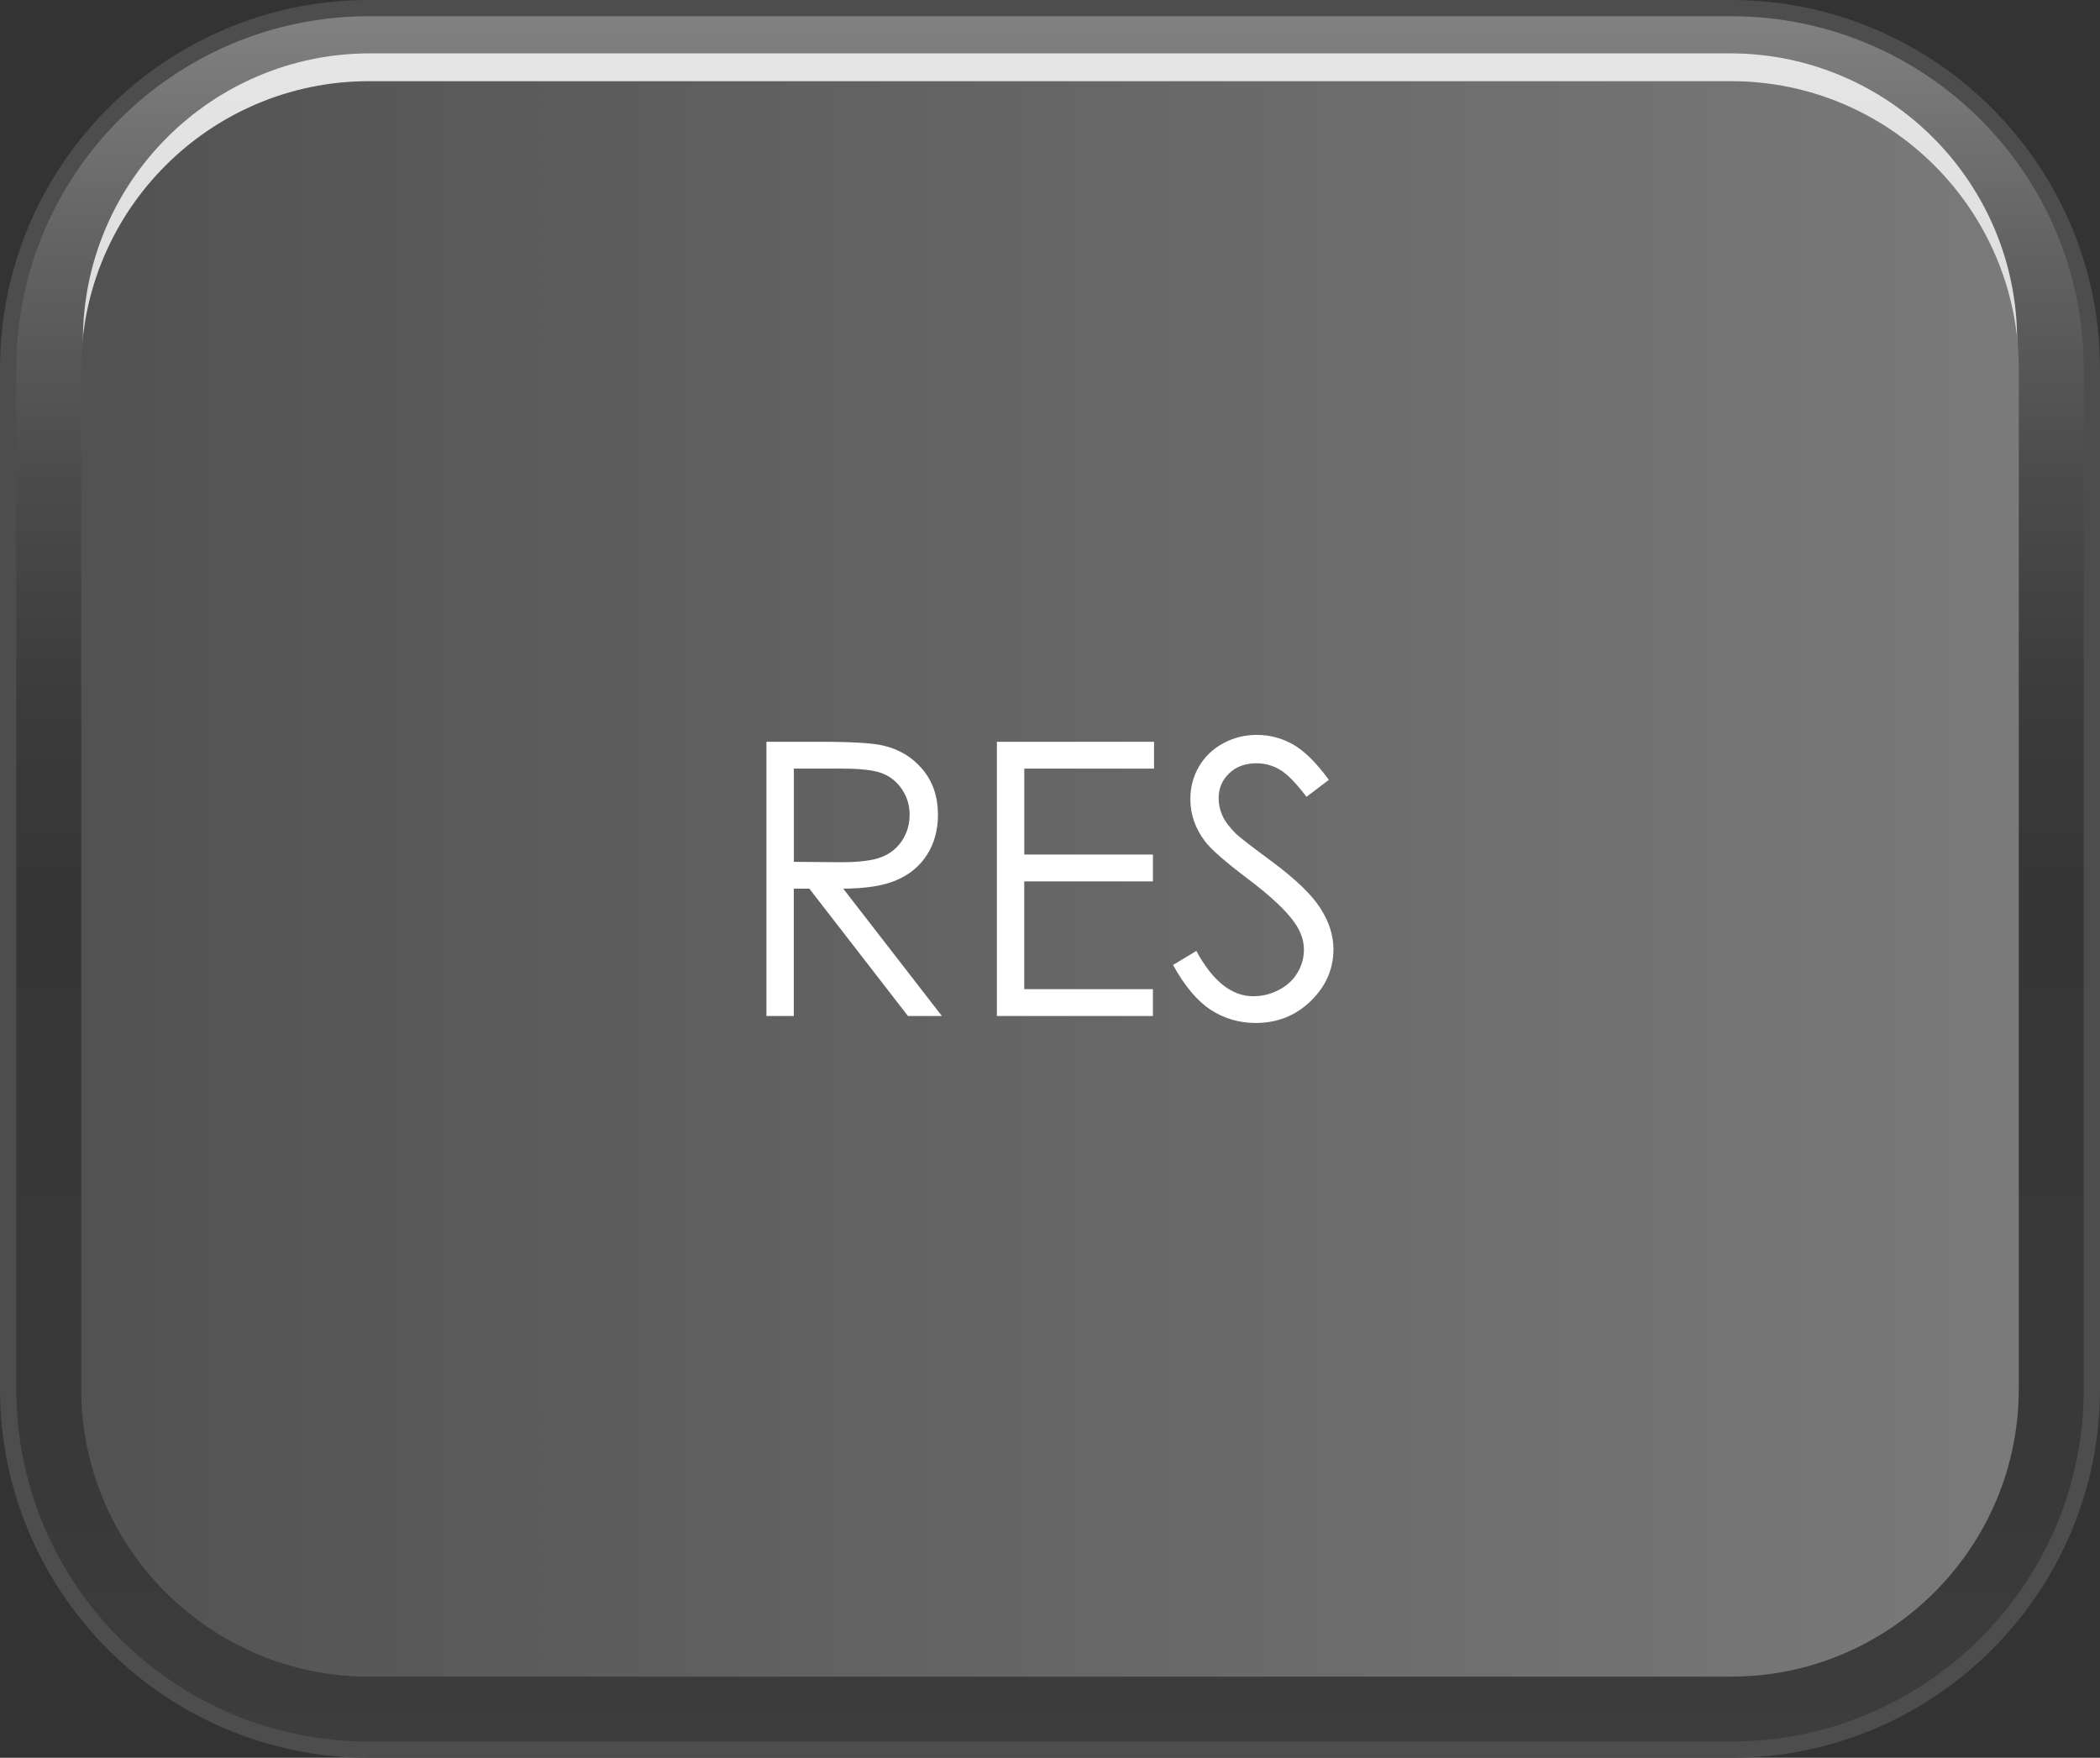 <?xml version="1.0" encoding="utf-8"?>
<!-- Generator: Adobe Illustrator 16.0.0, SVG Export Plug-In . SVG Version: 6.00 Build 0)  -->
<!DOCTYPE svg PUBLIC "-//W3C//DTD SVG 1.0//EN" "http://www.w3.org/TR/2001/REC-SVG-20010904/DTD/svg10.dtd">
<svg version="1.0" id="Layer_1" xmlns="http://www.w3.org/2000/svg" xmlns:xlink="http://www.w3.org/1999/xlink" x="0px" y="0px"
	 width="67.639px" height="56.621px" viewBox="0 0 67.639 56.621" enable-background="new 0 0 67.639 56.621" xml:space="preserve">
<rect x="0" y="0" width="67.639" height="56.621" fill="#333333" stroke="none"/>
<g>
	<path fill="#4D4D4D" d="M11.881,56.621C5.33,56.621,0,51.293,0,44.742V11.877C0,5.328,5.33,0,11.881,0h43.878
		c6.552,0,11.88,5.328,11.88,11.878v32.865c0,6.551-5.328,11.879-11.88,11.879H11.881z"/>
	<linearGradient id="SVGID_1_" gradientUnits="userSpaceOnUse" x1="33.82" y1="56.098" x2="33.82" y2="0.344">
		<stop  offset="0" style="stop-color:#3D3D3D"/>
		<stop  offset="0.139" style="stop-color:#393939"/>
		<stop  offset="0.495" style="stop-color:#363636"/>
		<stop  offset="0.598" style="stop-color:#3B3B3B"/>
		<stop  offset="0.727" style="stop-color:#4B4B4B"/>
		<stop  offset="0.87" style="stop-color:#646464"/>
		<stop  offset="1" style="stop-color:#828282"/>
	</linearGradient>
	<path fill="url(#SVGID_1_)" d="M67.116,44.742c0,6.271-5.086,11.355-11.357,11.355H11.881c-6.273,0-11.357-5.084-11.357-11.355
		V11.877c0-6.27,5.084-11.354,11.357-11.354h43.878c6.271,0,11.357,5.084,11.357,11.354V44.742z"/>
	<linearGradient id="SVGID_2_" gradientUnits="userSpaceOnUse" x1="33.82" y1="-45.617" x2="33.82" y2="100.655">
		<stop  offset="0" style="stop-color:#FFFFFF"/>
		<stop  offset="1" style="stop-color:#FFFFFF"/>
	</linearGradient>
	<path opacity="0.8" fill="url(#SVGID_2_)" d="M11.918,53.021c-5.102,0-9.248-4.15-9.248-9.25V10.965c0-5.1,4.146-9.246,9.248-9.246
		h43.804c5.1,0,9.248,4.146,9.248,9.246v32.806c0,5.1-4.148,9.25-9.248,9.25H11.918z"/>
	<linearGradient id="SVGID_3_" gradientUnits="userSpaceOnUse" x1="2.616" y1="28.311" x2="65.023" y2="28.311">
		<stop  offset="0" style="stop-color:#525252"/>
		<stop  offset="1" style="stop-color:#7A7A7A"/>
	</linearGradient>
	<path fill="url(#SVGID_3_)" d="M11.881,54.006c-5.109,0-9.265-4.156-9.265-9.264V11.877c0-5.106,4.155-9.262,9.265-9.262h43.878
		c5.107,0,9.264,4.155,9.264,9.262v32.865c0,5.107-4.156,9.264-9.264,9.264H11.881z"/>
</g>
<g>
	<path fill="#FFFFFF" d="M24.687,23.894h1.759c0.981,0,1.646,0.04,1.994,0.12c0.524,0.12,0.95,0.378,1.278,0.772
		s0.493,0.881,0.493,1.458c0,0.481-0.113,0.904-0.34,1.269c-0.226,0.365-0.549,0.641-0.97,0.827
		c-0.42,0.187-1.001,0.281-1.741,0.285l3.177,4.101h-1.093l-3.176-4.101h-0.5v4.101h-0.882V23.894z M25.569,24.758v3.003
		l1.522,0.012c0.589,0,1.025-0.056,1.308-0.168c0.283-0.112,0.504-0.291,0.662-0.537s0.237-0.521,0.237-0.826
		c0-0.296-0.08-0.565-0.24-0.808c-0.161-0.242-0.371-0.415-0.632-0.52c-0.261-0.104-0.693-0.156-1.299-0.156H25.569z"/>
	<path fill="#FFFFFF" d="M32.109,23.894h5.062v0.864h-4.18v2.769h4.144v0.864H32.99v3.472h4.144v0.863h-5.025V23.894z"/>
	<path fill="#FFFFFF" d="M37.782,31.082l0.751-0.451c0.527,0.973,1.139,1.459,1.831,1.459c0.296,0,0.574-0.068,0.835-0.207
		c0.26-0.137,0.458-0.322,0.594-0.555c0.137-0.232,0.205-0.479,0.205-0.738c0-0.297-0.101-0.588-0.301-0.871
		c-0.275-0.393-0.781-0.865-1.514-1.417c-0.736-0.557-1.194-0.959-1.375-1.207c-0.313-0.416-0.468-0.866-0.468-1.351
		c0-0.385,0.092-0.734,0.276-1.051c0.184-0.316,0.443-0.565,0.777-0.748c0.334-0.182,0.697-0.273,1.09-0.273
		c0.416,0,0.806,0.104,1.168,0.31s0.746,0.586,1.15,1.138l-0.721,0.547c-0.332-0.44-0.615-0.73-0.85-0.871
		c-0.234-0.14-0.49-0.21-0.766-0.21c-0.357,0-0.648,0.108-0.874,0.324s-0.339,0.482-0.339,0.799c0,0.192,0.039,0.378,0.119,0.559
		c0.08,0.18,0.227,0.376,0.439,0.588c0.115,0.112,0.496,0.406,1.141,0.883c0.764,0.564,1.289,1.067,1.572,1.507
		c0.285,0.441,0.427,0.883,0.427,1.328c0,0.639-0.243,1.195-0.729,1.668s-1.078,0.709-1.774,0.709c-0.536,0-1.022-0.143-1.459-0.43
		C38.553,32.234,38.151,31.754,37.782,31.082z"/>
</g>
</svg>

